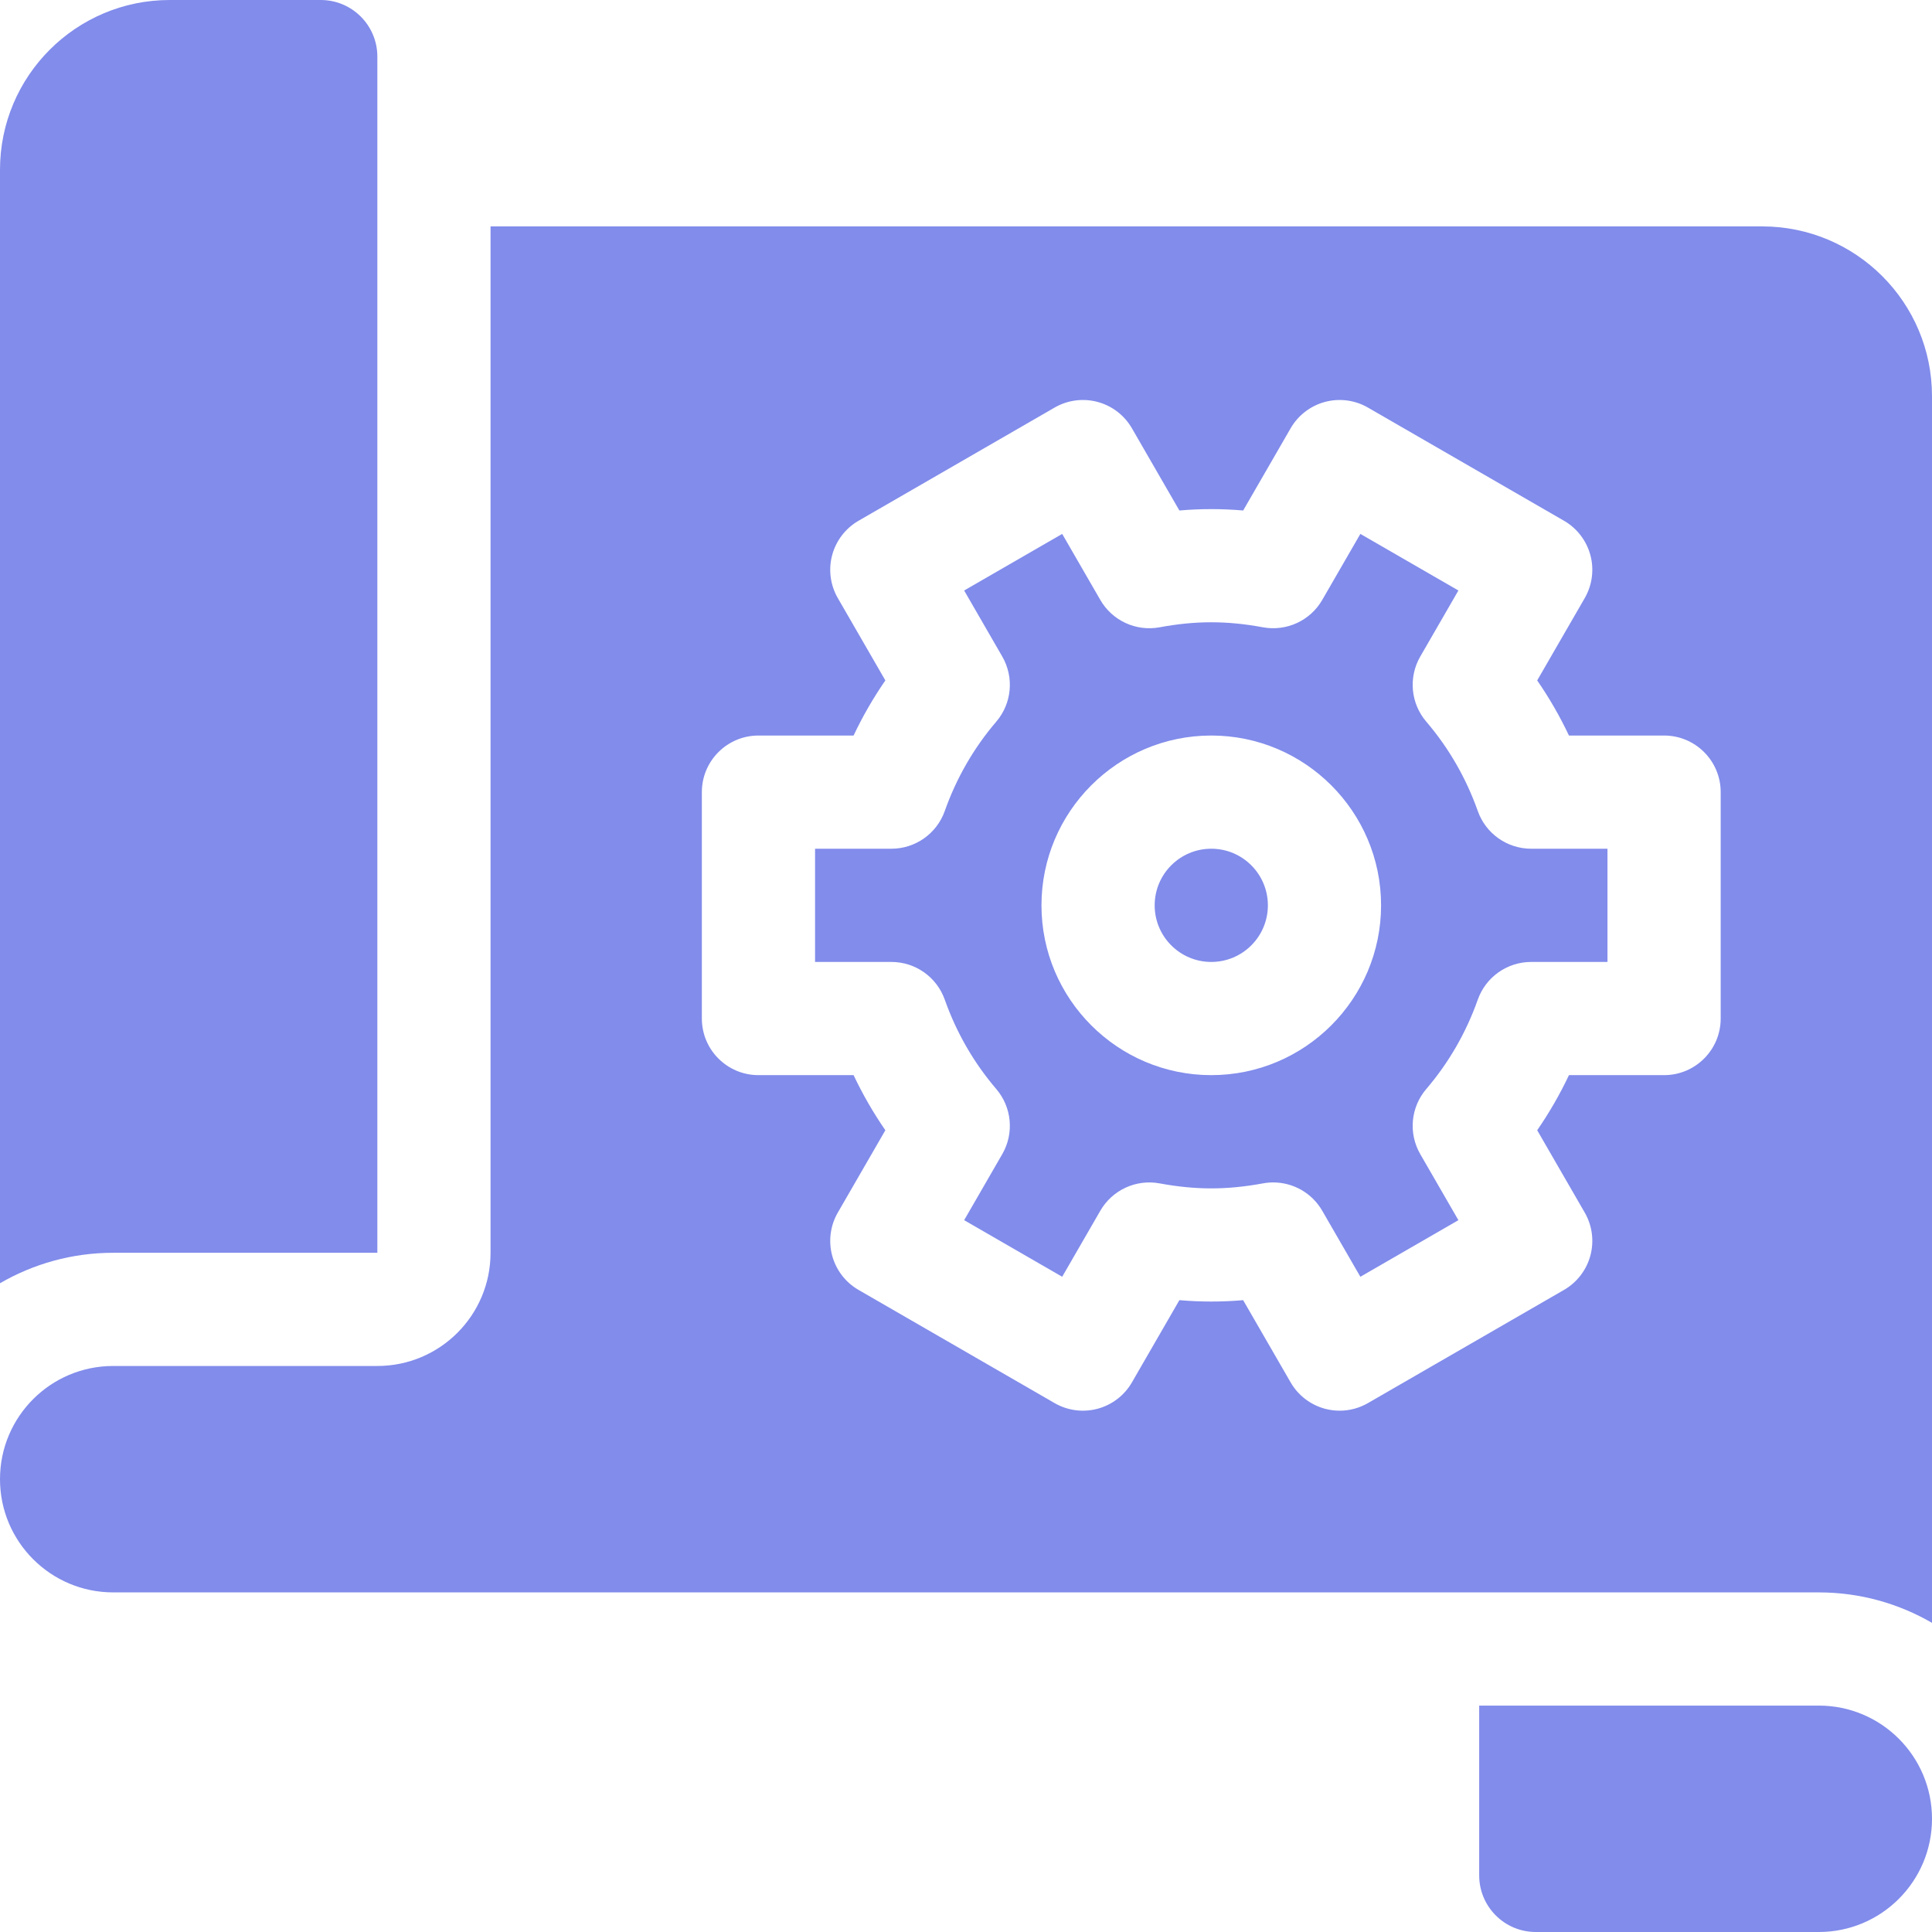 <svg width="140" height="140" viewBox="0 0 140 140" fill="none" xmlns="http://www.w3.org/2000/svg">
<path d="M27.344 90.781V4.102C27.344 1.836 25.507 0 23.242 0H12.305C5.509 0 0 5.509 0 12.305V92.988C2.415 91.588 5.216 90.781 8.203 90.781H27.344Z" fill="#818CEB"/>
<path d="M131.797 140H111.289C109.024 140 107.188 138.164 107.188 135.898V123.594H131.797C136.327 123.594 140 127.266 140 131.797C140 136.327 136.327 140 131.797 140Z" fill="#818CEB"/>
<path d="M107.086 58.77C106.239 56.378 104.983 54.199 103.353 52.294C102.223 50.972 102.048 49.082 102.917 47.576L105.681 42.79L98.577 38.689L95.814 43.474C94.946 44.977 93.225 45.77 91.517 45.456C88.893 44.971 86.653 44.971 84.029 45.456C82.321 45.771 80.6 44.977 79.733 43.474L76.97 38.689L69.866 42.79L72.629 47.576C73.498 49.082 73.324 50.972 72.194 52.293C70.563 54.2 69.307 56.378 68.461 58.77C67.881 60.407 66.332 61.502 64.594 61.502H59.062V69.706H64.594C66.332 69.706 67.881 70.8 68.461 72.438C69.307 74.829 70.563 77.008 72.194 78.915C73.324 80.236 73.498 82.126 72.629 83.632L69.866 88.418L76.97 92.519L79.733 87.735C80.601 86.231 82.322 85.438 84.029 85.752C86.651 86.236 88.895 86.236 91.517 85.752C91.766 85.706 92.016 85.683 92.263 85.683C93.709 85.683 95.073 86.45 95.814 87.735L98.577 92.519L105.681 88.418L102.917 83.632C102.048 82.126 102.222 80.236 103.353 78.915C104.983 77.009 106.239 74.83 107.086 72.438C107.666 70.8 109.215 69.706 110.952 69.706H116.484V61.502H110.952C109.215 61.502 107.666 60.407 107.086 58.77ZM87.773 77.909C80.989 77.909 75.469 72.389 75.469 65.604C75.469 58.819 80.989 53.299 87.773 53.299C94.558 53.299 100.078 58.819 100.078 65.604C100.078 72.389 94.558 77.909 87.773 77.909Z" fill="#818CEB"/>
<path d="M127.695 16.406H35.547V90.781C35.547 95.312 31.874 98.984 27.344 98.984H8.203C3.673 98.984 0 102.657 0 107.188C0 111.718 3.673 115.391 8.203 115.391H131.797C134.784 115.391 137.585 116.197 140 117.598V28.711C140 21.915 134.491 16.406 127.695 16.406ZM124.688 73.807C124.688 76.072 122.851 77.909 120.586 77.909H113.693C113.033 79.303 112.264 80.637 111.391 81.902L114.836 87.868C115.38 88.81 115.527 89.93 115.246 90.981C114.964 92.031 114.277 92.927 113.335 93.471L99.126 101.674C98.497 102.037 97.789 102.224 97.076 102.224C96.72 102.224 96.364 102.178 96.014 102.084C94.963 101.802 94.067 101.115 93.524 100.173L90.083 94.215C88.521 94.348 87.026 94.348 85.463 94.215L82.023 100.173C81.48 101.115 80.584 101.802 79.533 102.084C78.482 102.366 77.363 102.218 76.421 101.674L62.212 93.471C61.27 92.927 60.583 92.031 60.301 90.981C60.02 89.93 60.167 88.81 60.711 87.868L64.156 81.902C63.283 80.637 62.514 79.303 61.854 77.909H54.961C52.696 77.909 50.859 76.072 50.859 73.807V57.401C50.859 55.136 52.696 53.299 54.961 53.299H61.854C62.514 51.904 63.283 50.571 64.156 49.306L60.711 43.34C60.167 42.398 60.02 41.278 60.301 40.228C60.583 39.177 61.27 38.281 62.212 37.737L76.421 29.534C77.363 28.99 78.482 28.843 79.533 29.124C80.584 29.406 81.48 30.093 82.023 31.035L85.462 36.992C87.015 36.859 88.532 36.859 90.085 36.992L93.524 31.035C94.067 30.093 94.963 29.406 96.014 29.124C97.065 28.843 98.185 28.99 99.126 29.534L113.335 37.737C114.277 38.281 114.964 39.177 115.246 40.228C115.527 41.278 115.38 42.398 114.836 43.34L111.391 49.306C112.264 50.571 113.032 51.905 113.692 53.299H120.586C122.851 53.299 124.688 55.136 124.688 57.401V73.807Z" fill="#818CEB"/>
<path d="M87.773 69.706C90.039 69.706 91.875 67.869 91.875 65.604C91.875 63.339 90.039 61.502 87.773 61.502C85.508 61.502 83.672 63.339 83.672 65.604C83.672 67.869 85.508 69.706 87.773 69.706Z" fill="#818CEB"/>
</svg>
